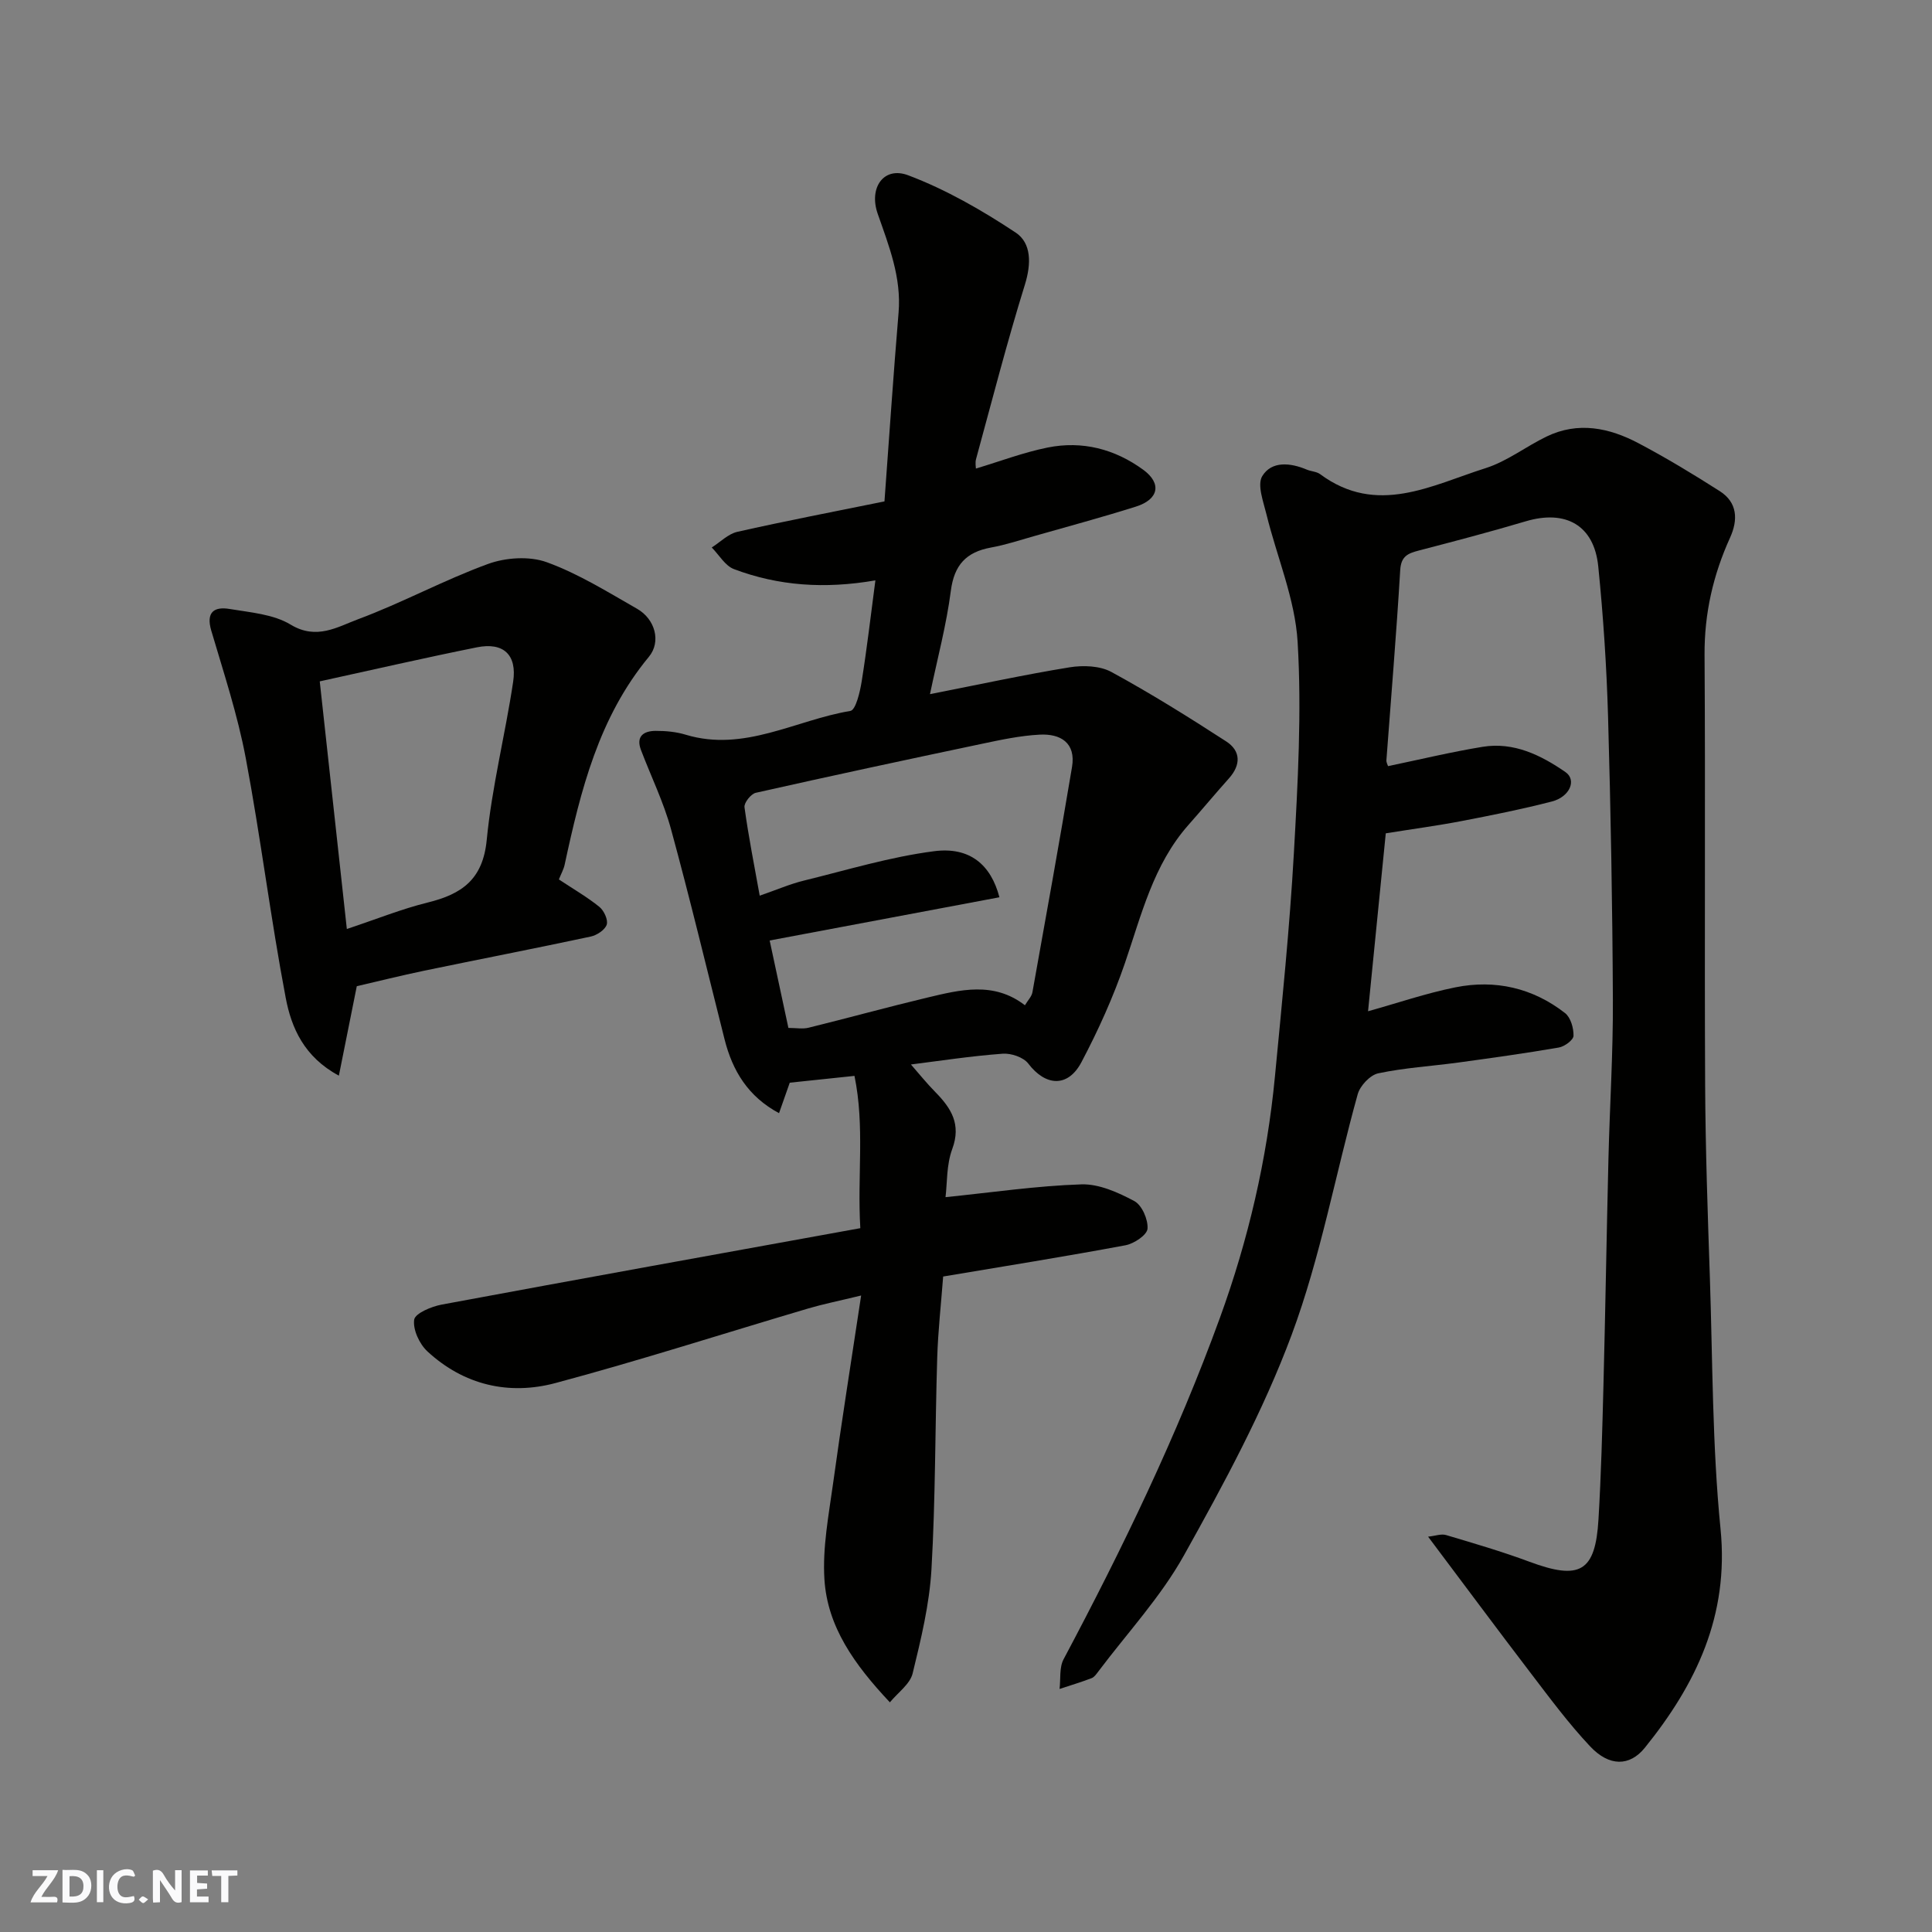 <svg enable-background="new 0 0 400 400" viewBox="0 0 400 400" xmlns="http://www.w3.org/2000/svg"><rect x="0" y="0" width="400" height="400" fill="#808080" stroke="none"/><g fill="#fafafb"><path d="m37.59 393.81c-.92.31-1.52.05-2-.78-.7-1.2-1.52-2.34-2.47-3.78v4.59c-.55.03-.95.05-1.41.07-.03-.37-.06-.64-.06-.91 0-1.91 0-3.81 0-5.7 1.13-.41 1.77-.03 2.29.91.62 1.11 1.38 2.14 2.31 3.19v-4.2h1.35v6.61z"/><path d="m12.94 393.88v-6.75c1.9.19 3.93-.54 5.37 1.29.8 1.01.78 2.88.03 3.97-1.37 1.97-3.4 1.51-5.4 1.49m1.45-1.22c2.04.12 2.92-.58 2.89-2.21-.03-1.51-.98-2.19-2.89-2z"/><path d="m11.81 393.87h-5.49c.68-2.18 2.47-3.48 3.51-5.45h-3.08v-1.21h5.29c-.71 2.13-2.44 3.48-3.47 5.51.86 0 1.63.04 2.39-.01.79-.05 1.14.21.85 1.16"/><path d="m39.33 393.86v-6.61h3.7v1.07h-2.22v1.52c.68.04 1.34.09 2.07.13v1.07c-.72.05-1.38.09-2.1.14v1.48h2.4v1.19h-3.85z"/><path d="m27.71 388.56c-1.15-.3-2.46-.61-3.1.64-.37.73-.41 1.93-.06 2.67.63 1.35 1.99.93 3.17.68.35.94-.01 1.32-.93 1.46-1.62.25-3.05-.27-3.76-1.48-.73-1.24-.6-3.03.31-4.17.88-1.11 2.71-1.7 4-1.16.32.13.44.74.65 1.12-.1.08-.19.16-.28.24"/><path d="m49.15 387.24v1.07c-.59.02-1.17.05-1.87.08v5.44h-1.48v-5.44h-1.85c-.05-.4-.08-.73-.13-1.15z"/><path d="m20.06 387.21h1.33v6.62h-1.33z"/><path d="m30.68 393.25c-.49.38-.8.79-1.05.76-.32-.05-.6-.45-.9-.7.26-.24.51-.64.8-.67.29-.04.62.3 1.15.61"/></g><path d="m295.67 318.15c1.47-.15 2.72-.64 3.74-.33 5.77 1.72 11.57 3.41 17.21 5.51 10.48 3.9 13.69 2.14 14.33-8.79.55-9.26.79-18.53 1.03-27.8.4-15.6.65-31.2 1.03-46.8.27-10.94.97-21.87.92-32.81-.09-19.6-.44-39.21-1-58.8-.3-10.37-.99-20.75-2.03-31.08-.86-8.5-6.73-11.78-15.01-9.32-7.33 2.18-14.73 4.12-22.13 6.05-2.22.58-3.69 1.14-3.86 4.04-.78 13.14-1.89 26.25-2.86 39.38-.03.45.25.93.34 1.22 6.59-1.37 13.04-2.93 19.58-4 6.45-1.05 12.07 1.72 17.15 5.23 2.38 1.65.9 5.13-2.81 6.09-6.13 1.59-12.37 2.83-18.59 4.03-4.97.96-10 1.63-15.8 2.56-1.21 12.1-2.45 24.57-3.67 36.84 6.04-1.68 11.97-3.72 18.07-4.95 8.25-1.66 16.03.11 22.72 5.33 1.16.91 1.79 3.11 1.75 4.7-.02.87-1.86 2.23-3.05 2.43-6.92 1.19-13.87 2.16-20.83 3.11-5.52.75-11.12 1.08-16.55 2.23-1.69.36-3.76 2.57-4.25 4.32-4.62 16.61-7.7 33.75-13.68 49.83-5.88 15.8-14.04 30.86-22.29 45.64-4.81 8.63-11.74 16.08-17.73 24.05-.4.53-.84 1.18-1.41 1.39-2.17.83-4.41 1.5-6.62 2.23.25-2.06-.08-4.43.83-6.14 12.19-22.93 23.48-46.26 32.37-70.7 5.88-16.17 9.75-32.82 11.39-49.95 1.47-15.39 3.05-30.78 3.92-46.2.82-14.57 1.64-29.25.78-43.78-.53-8.9-4.29-17.59-6.45-26.41-.64-2.63-1.97-6.13-.87-7.93 1.94-3.17 5.82-2.78 9.22-1.34.9.38 2.01.39 2.76.94 11.75 8.71 23.06 2.3 34.27-1.25 4.44-1.41 8.33-4.47 12.59-6.53 6.56-3.18 13.01-1.82 19.06 1.38 5.76 3.04 11.35 6.42 16.84 9.93 3.65 2.34 3.79 5.92 2.11 9.62-3.5 7.71-5.33 15.68-5.28 24.25.19 29.7-.03 59.41.12 89.11.07 13.27.53 26.54.98 39.8.58 17.37.49 34.82 2.21 52.09 1.78 17.9-5.04 32.11-15.68 45.29-3.14 3.88-7.37 3.92-11.33-.3-4.48-4.76-8.4-10.07-12.38-15.28-6.93-9.07-13.74-18.26-21.16-28.13z" fill="#010100"/><path d="m188.6 220.39c1.57 1.79 3.22 3.85 5.07 5.73 3.27 3.33 5.38 6.65 3.48 11.78-1.21 3.26-1.03 7.04-1.39 9.96 9.71-.99 18.9-2.35 28.12-2.65 3.65-.12 7.62 1.67 10.97 3.46 1.58.85 2.88 3.83 2.73 5.73-.1 1.29-2.79 3.09-4.56 3.42-12.49 2.33-25.05 4.34-37.75 6.47-.43 5.69-1.06 11.25-1.23 16.83-.45 14.6-.35 29.22-1.19 43.79-.42 7.25-2.17 14.47-3.9 21.56-.54 2.2-3.01 3.92-4.71 5.98-7.38-7.85-12.93-15.66-13.55-25.44-.42-6.57.88-13.28 1.79-19.88 1.71-12.45 3.69-24.86 5.81-38.91-4.81 1.17-7.88 1.78-10.87 2.66-17.46 5.16-34.81 10.75-52.4 15.46-9.66 2.59-18.98.43-26.52-6.54-1.66-1.53-3.04-4.51-2.75-6.57.19-1.32 3.58-2.74 5.71-3.13 28.8-5.36 57.63-10.55 86.66-15.82-.65-10.94.95-21.02-1.21-31.53-4.74.5-8.95.94-13.4 1.41-.67 1.89-1.35 3.83-2.22 6.31-6.4-3.43-9.63-8.75-11.28-15.3-3.66-14.5-7.14-29.06-11.08-43.48-1.53-5.61-4.14-10.93-6.22-16.4-1.09-2.86.56-3.95 3.01-3.97 2.09-.01 4.28.19 6.27.8 12.11 3.65 22.76-3.06 34.07-4.93 1.11-.18 1.99-3.91 2.34-6.1 1.1-6.89 1.9-13.82 2.84-20.93-10.51 1.82-20.07 1.14-29.28-2.33-1.83-.69-3.08-2.94-4.6-4.48 1.76-1.11 3.38-2.8 5.29-3.24 9.98-2.25 20.03-4.18 30.47-6.3.97-13.2 1.84-26.16 2.92-39.09.61-7.31-2-13.81-4.32-20.46-1.89-5.4 1.25-9.88 6.31-7.97 7.82 2.95 15.26 7.23 22.25 11.86 3.28 2.17 3.25 6.46 1.92 10.76-3.71 11.94-6.82 24.07-10.12 36.14-.21.76-.03 1.64-.03 1.96 4.98-1.49 9.83-3.34 14.84-4.35 7.18-1.45 13.92.3 19.82 4.61 3.86 2.83 3.2 6.13-1.54 7.62-6.98 2.2-14.05 4.11-21.08 6.11-2.97.85-5.93 1.82-8.96 2.37-5.1.94-7.58 3.61-8.27 8.96-.91 7.05-2.77 13.97-4.32 21.39 10.17-2 19.51-4.03 28.92-5.56 2.79-.45 6.27-.33 8.65.97 8.12 4.42 15.99 9.34 23.76 14.37 3.02 1.96 3.08 4.83.59 7.63-2.85 3.19-5.59 6.48-8.42 9.68-7.27 8.23-9.71 18.61-13.15 28.63-2.42 7.04-5.52 13.91-9 20.49-2.81 5.3-7.44 4.95-10.99.28-1-1.32-3.57-2.19-5.33-2.05-6.52.48-13.01 1.48-18.97 2.23zm-25.37-7.57c1.59 0 2.95.26 4.17-.04 8.2-2.02 16.34-4.27 24.55-6.23 6.84-1.63 13.79-3.41 20.25 1.58.62-1.04 1.39-1.81 1.55-2.68 2.79-15.54 5.59-31.08 8.2-46.65.84-5.02-2.39-6.93-6.7-6.7-4.04.21-8.08 1.08-12.06 1.92-15.59 3.28-31.17 6.62-46.71 10.12-1 .22-2.47 2.08-2.34 2.99.82 6.01 2.01 11.97 3.15 18.31 3.58-1.24 6.28-2.42 9.1-3.11 8.98-2.2 17.91-4.93 27.04-6.1 7.32-.94 11.73 2.77 13.49 9.54-15.78 2.97-31.5 5.93-47.57 8.95 1.32 6.16 2.58 12.08 3.88 18.1z" fill="#010100"/><path d="m115.71 182.08c3.08 2.04 5.91 3.67 8.41 5.7.94.77 1.82 2.69 1.49 3.67-.37 1.09-2.05 2.19-3.33 2.46-11.46 2.45-22.97 4.68-34.44 7.06-4.9 1.02-9.76 2.24-13.97 3.21-1.25 6.25-2.4 11.96-3.71 18.52-7.19-3.85-9.83-9.91-11-16.08-3.14-16.5-5.18-33.21-8.29-49.72-1.68-8.91-4.56-17.62-7.13-26.34-1.14-3.85.63-5.01 3.79-4.48 4.31.72 9.09 1.08 12.66 3.25 5.36 3.24 9.71.45 13.96-1.13 9.12-3.39 17.75-8.11 26.89-11.44 3.67-1.34 8.58-1.66 12.16-.36 6.54 2.37 12.6 6.16 18.7 9.64 3.74 2.13 5.03 6.82 2.44 9.95-10.38 12.54-14.12 27.66-17.43 43.01-.19.93-.68 1.79-1.2 3.08zm-49.51-41.01c1.9 17.34 3.74 34.13 5.61 51.27 6.3-2.1 11.44-4.18 16.77-5.49 7.02-1.73 11.39-4.75 12.19-12.93 1.06-10.99 3.83-21.8 5.47-32.75.85-5.63-2.03-8.25-7.49-7.15-10.8 2.17-21.53 4.64-32.55 7.05z" fill="#010100"/></svg>